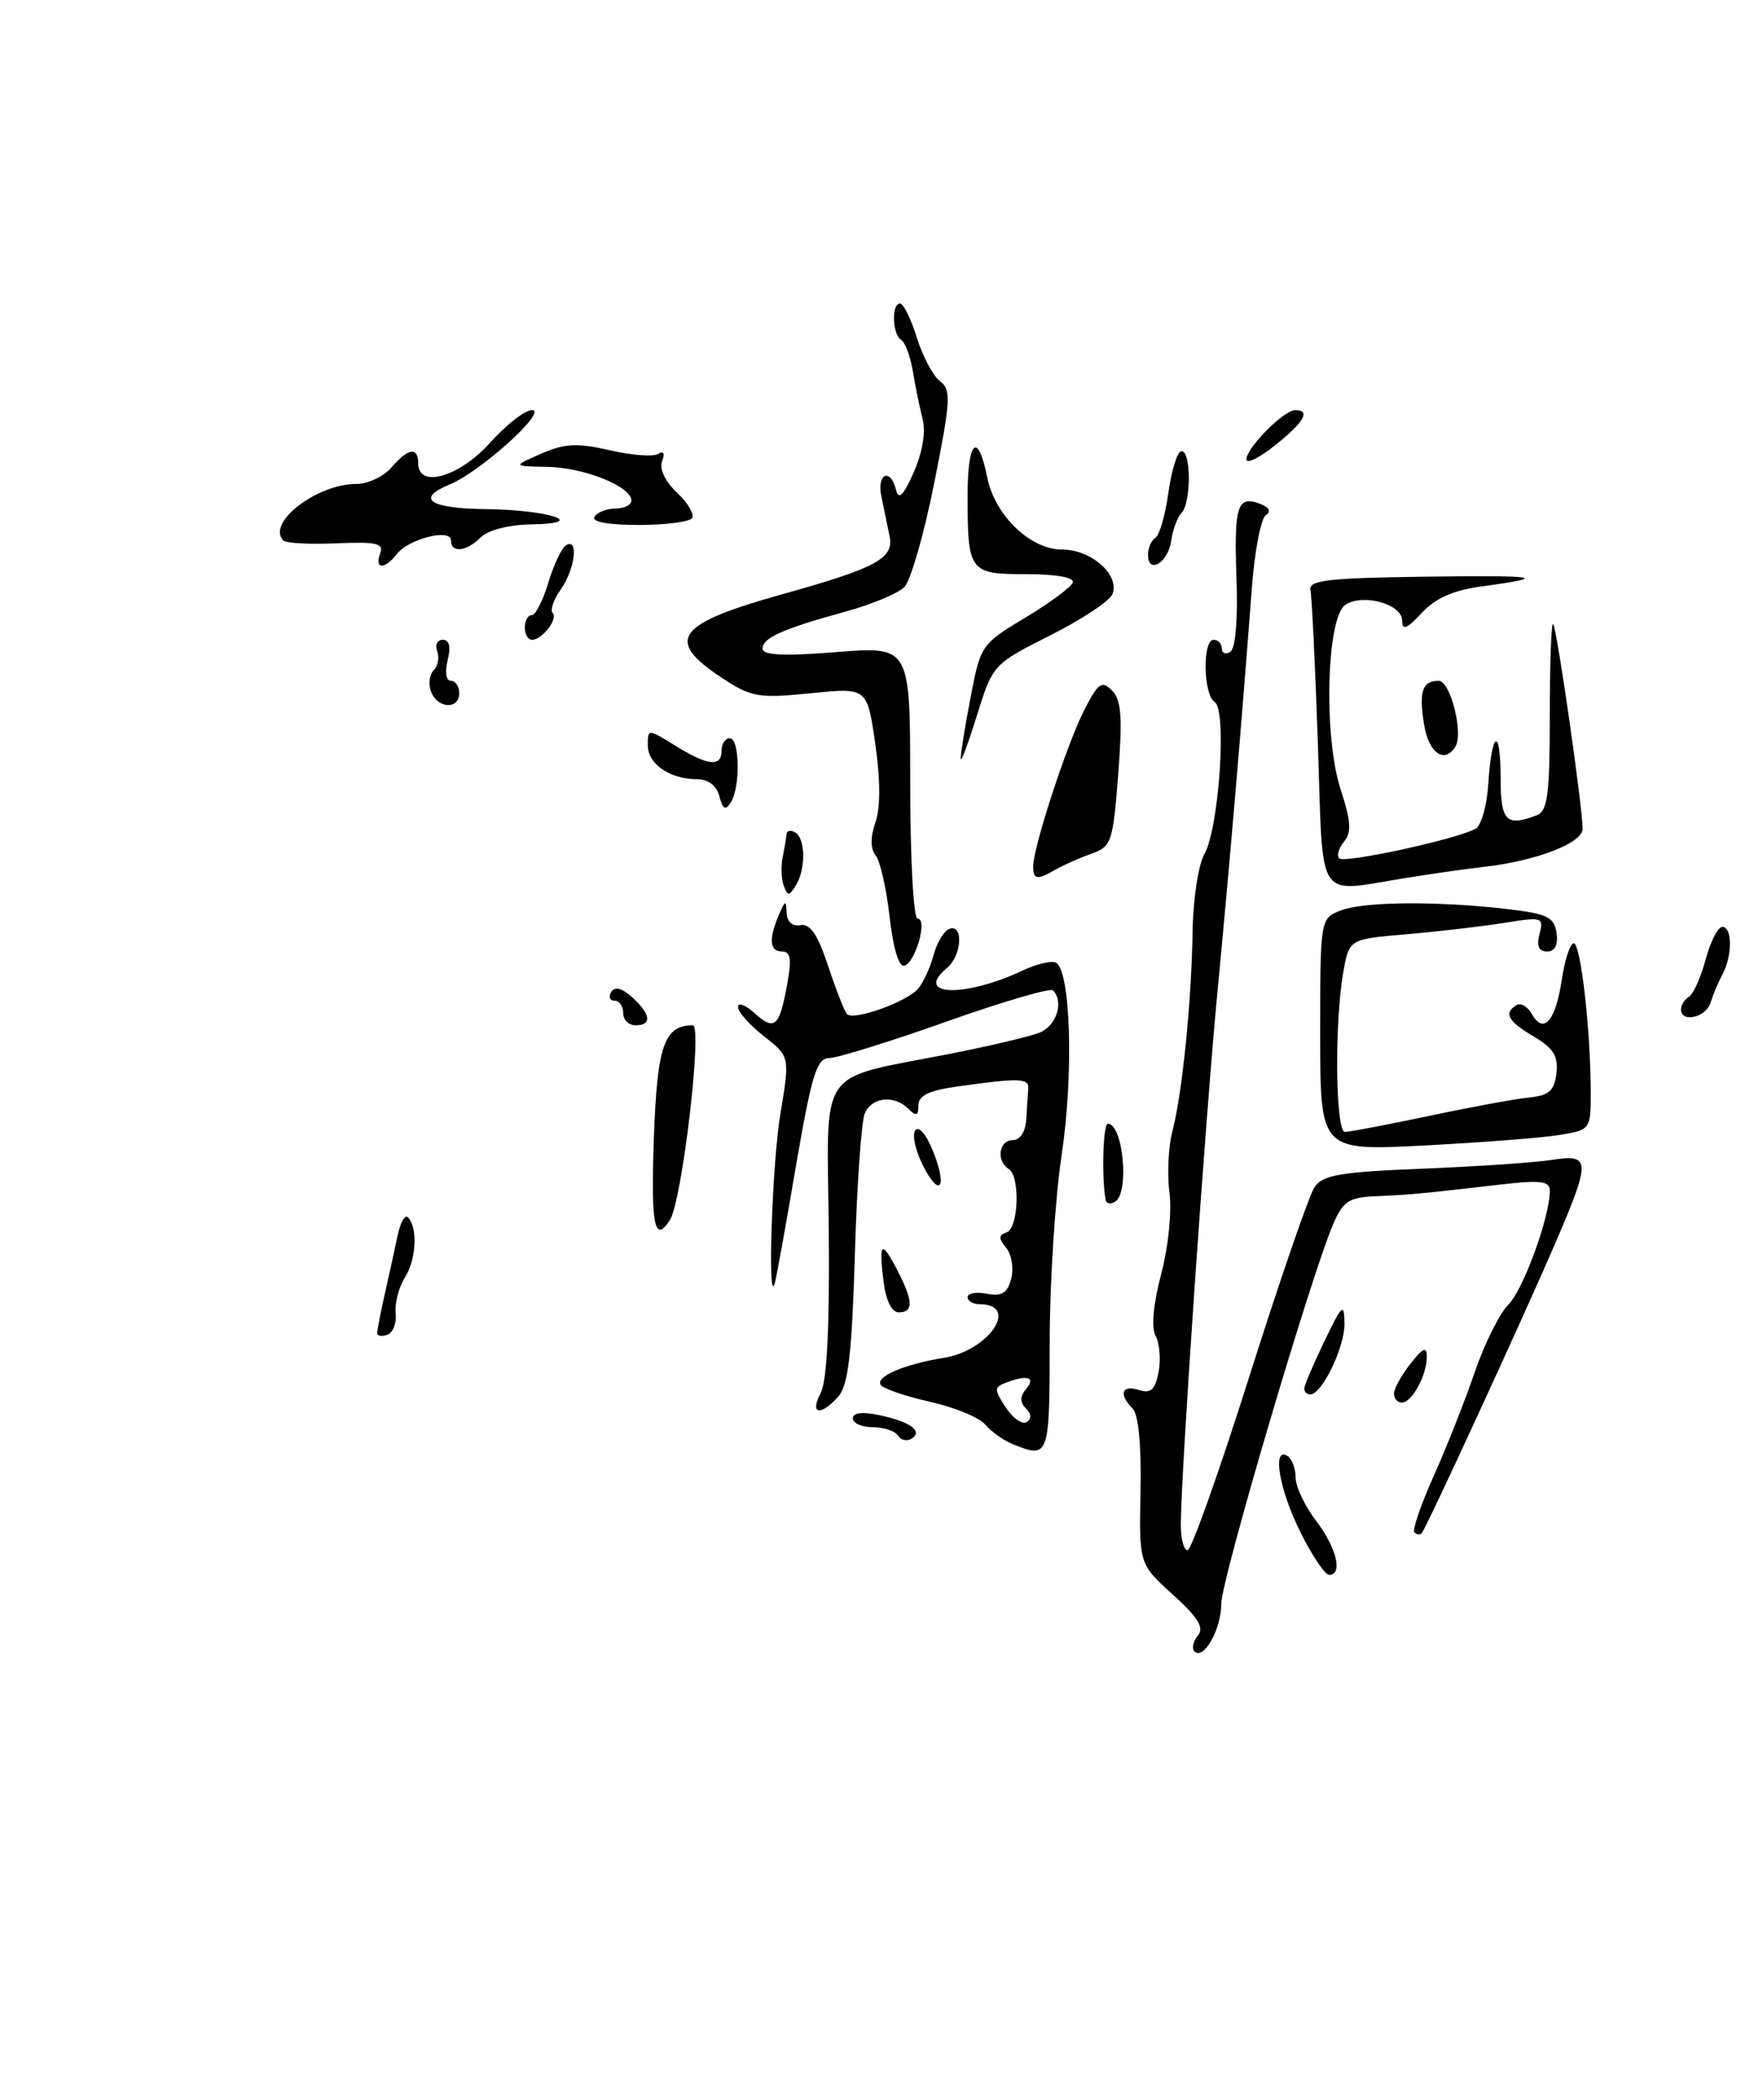 <?xml version="1.0" encoding="UTF-8" standalone="no"?>
<!DOCTYPE svg PUBLIC "-//W3C//DTD SVG 1.1//EN" "http://www.w3.org/Graphics/SVG/1.1/DTD/svg11.dtd" >
<svg xmlns="http://www.w3.org/2000/svg" xmlns:xlink="http://www.w3.org/1999/xlink" version="1.1" viewBox="0 0 215 256">
 <g >
 <path fill="currentColor"
d=" M 145.66 201.33 C 145.31 200.97 145.50 200.11 146.08 199.40 C 146.88 198.44 146.12 197.20 143.02 194.40 C 138.91 190.68 138.91 190.68 139.09 181.77 C 139.20 176.24 138.84 172.44 138.13 171.73 C 136.39 169.99 136.79 168.80 138.88 169.46 C 140.34 169.93 140.87 169.45 141.29 167.29 C 141.58 165.77 141.42 163.78 140.93 162.87 C 140.38 161.84 140.63 159.04 141.60 155.36 C 142.48 152.05 142.92 147.71 142.62 145.40 C 142.32 143.14 142.48 139.77 142.98 137.90 C 144.17 133.38 145.31 122.14 145.44 113.50 C 145.50 109.65 146.14 105.43 146.88 104.12 C 148.67 100.92 149.64 86.52 148.13 85.58 C 146.74 84.72 146.62 78.00 148.00 78.00 C 148.55 78.00 149.00 78.48 149.00 79.06 C 149.00 79.64 149.47 79.83 150.04 79.47 C 150.67 79.08 150.97 75.53 150.79 70.50 C 150.48 61.63 150.89 60.36 153.68 61.43 C 154.79 61.86 155.05 62.36 154.37 62.80 C 153.78 63.19 153.02 67.10 152.68 71.50 C 151.36 88.93 149.97 105.24 148.51 120.50 C 147.01 136.08 144.00 179.82 144.00 185.94 C 144.00 187.62 144.37 189.00 144.83 189.00 C 145.28 189.00 148.68 179.44 152.38 167.75 C 156.08 156.06 159.65 145.70 160.31 144.73 C 161.30 143.24 163.47 142.88 173.50 142.48 C 180.10 142.21 187.19 141.74 189.25 141.41 C 194.01 140.67 194.03 141.42 189.63 151.66 C 185.70 160.77 173.94 186.30 173.38 186.92 C 173.17 187.15 172.77 187.10 172.49 186.82 C 172.21 186.54 173.28 183.43 174.86 179.91 C 176.44 176.38 178.69 170.69 179.86 167.25 C 181.04 163.82 182.87 160.13 183.94 159.06 C 185.78 157.22 189.00 148.38 189.00 145.18 C 189.00 143.97 187.90 143.84 182.75 144.44 C 173.30 145.54 171.82 145.67 167.73 145.84 C 164.50 145.98 163.77 146.46 162.58 149.25 C 159.81 155.73 148.95 192.58 148.94 195.50 C 148.94 198.62 146.78 202.45 145.66 201.33 Z  M 158.59 186.80 C 156.00 181.62 155.10 176.33 157.00 177.50 C 157.55 177.84 158.00 179.02 158.00 180.13 C 158.00 181.23 159.12 183.61 160.50 185.41 C 163.00 188.69 163.80 192.00 162.09 192.00 C 161.59 192.00 160.01 189.66 158.59 186.80 Z  M 123.47 176.05 C 122.35 175.59 120.85 174.52 120.14 173.67 C 119.43 172.81 116.38 171.56 113.38 170.89 C 110.37 170.21 107.68 169.29 107.40 168.83 C 106.77 167.82 110.28 166.32 115.11 165.54 C 120.66 164.65 124.40 159.00 119.44 159.00 C 118.65 159.00 118.00 158.61 118.00 158.14 C 118.00 157.66 119.06 157.48 120.36 157.73 C 122.18 158.08 122.86 157.65 123.32 155.89 C 123.65 154.63 123.37 152.94 122.71 152.14 C 121.76 150.99 121.77 150.58 122.75 150.25 C 124.23 149.75 124.44 143.39 123.00 142.50 C 121.46 141.55 121.82 139.00 123.50 139.00 C 124.39 139.00 125.06 137.99 125.15 136.50 C 125.23 135.12 125.34 133.44 125.40 132.75 C 125.51 131.43 124.38 131.39 116.75 132.46 C 113.29 132.94 112.00 133.57 112.00 134.76 C 112.00 136.04 111.73 136.13 110.80 135.20 C 109.05 133.45 106.33 133.73 105.46 135.75 C 105.05 136.71 104.50 144.47 104.25 153.00 C 103.89 165.07 103.44 168.89 102.24 170.25 C 100.07 172.70 98.70 172.44 100.08 169.84 C 100.85 168.40 101.18 161.76 101.07 149.94 C 100.87 129.61 99.40 131.72 115.98 128.45 C 120.65 127.53 125.49 126.39 126.73 125.91 C 128.83 125.12 129.79 122.13 128.41 120.74 C 128.08 120.42 122.20 122.14 115.34 124.58 C 108.48 127.01 102.07 129.00 101.10 129.00 C 99.60 129.00 98.97 131.08 97.05 142.25 C 95.81 149.54 94.65 155.95 94.47 156.50 C 93.58 159.33 94.16 141.90 95.16 135.85 C 96.33 128.81 96.33 128.81 93.16 126.33 C 91.42 124.97 90.00 123.37 90.00 122.77 C 90.00 122.18 90.90 122.51 92.01 123.51 C 94.46 125.73 95.05 125.22 95.99 120.04 C 96.56 116.93 96.42 116.00 95.37 116.00 C 93.84 116.00 93.72 114.49 95.00 111.50 C 95.76 109.73 95.87 109.71 95.93 111.29 C 95.97 112.39 96.64 112.97 97.63 112.79 C 98.80 112.58 99.74 113.97 101.00 117.79 C 101.96 120.70 103.00 123.33 103.30 123.64 C 104.13 124.47 110.66 122.12 111.99 120.51 C 112.62 119.75 113.47 117.89 113.87 116.38 C 114.28 114.87 115.15 113.45 115.80 113.23 C 117.53 112.66 117.28 116.52 115.50 118.00 C 111.36 121.44 117.62 121.66 124.70 118.33 C 126.46 117.50 128.31 117.07 128.80 117.38 C 130.58 118.48 130.94 131.05 129.47 140.80 C 128.67 146.14 128.01 156.46 128.01 163.75 C 128.00 177.66 127.93 177.86 123.47 176.05 Z  M 125.11 171.71 C 124.36 170.96 124.37 170.26 125.15 169.32 C 126.35 167.88 125.29 167.57 122.62 168.59 C 121.23 169.13 121.23 169.43 122.65 171.58 C 123.51 172.90 124.66 173.71 125.20 173.38 C 125.82 172.99 125.79 172.39 125.11 171.71 Z  M 109.51 175.02 C 109.16 174.46 107.78 174.00 106.44 174.00 C 105.10 174.00 104.00 173.51 104.00 172.92 C 104.00 172.23 105.17 172.09 107.25 172.53 C 111.01 173.32 112.62 174.50 111.16 175.40 C 110.60 175.75 109.86 175.58 109.51 175.02 Z  M 170.00 169.91 C 170.00 169.31 170.90 167.67 172.00 166.27 C 173.55 164.30 174.00 164.11 174.00 165.43 C 174.00 167.67 172.18 171.00 170.96 171.00 C 170.43 171.00 170.00 170.51 170.00 169.91 Z  M 159.06 169.25 C 159.09 168.84 160.20 166.25 161.52 163.50 C 163.68 159.01 163.93 158.79 163.96 161.35 C 164.00 164.24 161.22 170.00 159.78 170.00 C 159.35 170.00 159.03 169.66 159.06 169.25 Z  M 46.00 162.53 C 46.00 162.17 46.42 160.00 46.94 157.69 C 47.46 155.39 48.16 152.21 48.49 150.63 C 48.82 149.05 49.38 148.05 49.74 148.40 C 50.96 149.62 50.78 153.51 49.40 155.71 C 48.63 156.92 48.12 158.90 48.25 160.10 C 48.39 161.30 47.94 162.48 47.25 162.72 C 46.56 162.97 46.00 162.88 46.00 162.53 Z  M 107.75 156.25 C 107.15 151.41 107.49 151.12 109.43 154.86 C 111.37 158.61 111.42 160.00 109.61 160.00 C 108.75 160.00 108.04 158.56 107.75 156.25 Z  M 79.74 138.75 C 80.14 127.48 81.00 125.00 84.49 125.00 C 85.70 125.00 83.18 146.46 81.69 148.75 C 79.81 151.66 79.36 149.37 79.74 138.75 Z  M 134.84 146.31 C 134.33 143.70 134.51 137.00 135.10 137.00 C 136.96 137.00 137.76 145.41 136.00 146.50 C 135.45 146.84 134.93 146.75 134.84 146.31 Z  M 112.62 142.22 C 111.68 140.42 111.22 138.45 111.60 137.84 C 111.99 137.21 112.86 138.15 113.66 140.05 C 115.56 144.56 114.73 146.29 112.62 142.22 Z  M 161.00 126.13 C 161.00 111.95 161.00 111.95 163.57 110.98 C 166.40 109.90 175.50 109.84 184.00 110.85 C 188.71 111.41 189.55 111.83 189.82 113.75 C 190.03 115.21 189.62 116.00 188.66 116.00 C 187.65 116.00 187.36 115.33 187.75 113.86 C 188.28 111.82 188.08 111.76 183.40 112.52 C 180.71 112.95 175.36 113.57 171.51 113.90 C 164.53 114.50 164.53 114.50 163.82 118.50 C 162.72 124.72 162.86 138.00 164.02 138.00 C 164.58 138.00 169.19 137.12 174.27 136.05 C 179.35 134.97 184.85 133.96 186.50 133.80 C 188.91 133.56 189.56 132.98 189.81 130.84 C 190.05 128.77 189.44 127.78 187.06 126.38 C 183.88 124.50 183.34 123.52 184.94 122.54 C 185.45 122.22 186.30 122.71 186.81 123.62 C 188.23 126.16 189.70 124.51 190.45 119.51 C 190.82 117.03 191.48 115.00 191.92 115.00 C 192.77 115.00 193.98 125.57 193.99 133.12 C 194.00 137.68 193.95 137.75 190.25 138.36 C 188.19 138.71 180.76 139.28 173.75 139.65 C 161.00 140.31 161.00 140.31 161.00 126.13 Z  M 76.00 123.50 C 76.00 122.67 75.52 122.00 74.94 122.00 C 74.36 122.00 74.18 121.52 74.54 120.93 C 74.97 120.24 75.86 120.46 77.10 121.59 C 79.38 123.66 79.54 125.00 77.50 125.00 C 76.67 125.00 76.00 124.33 76.00 123.50 Z  M 205.00 123.06 C 205.00 122.54 205.44 121.85 205.97 121.52 C 206.51 121.19 207.43 119.13 208.01 116.96 C 208.60 114.78 209.51 113.00 210.04 113.00 C 211.26 113.00 211.28 116.49 210.07 118.76 C 209.56 119.72 208.90 121.29 208.60 122.25 C 208.05 124.05 205.00 124.74 205.00 123.06 Z  M 108.49 111.80 C 108.10 108.33 107.33 104.95 106.78 104.27 C 106.14 103.47 106.13 102.08 106.76 100.27 C 107.38 98.48 107.37 95.07 106.74 90.66 C 105.75 83.82 105.75 83.82 98.84 84.52 C 92.44 85.16 91.62 85.01 87.96 82.59 C 81.02 78.00 82.47 76.05 95.50 72.42 C 106.84 69.26 109.04 68.07 108.49 65.39 C 108.22 64.08 107.77 61.87 107.48 60.50 C 106.90 57.71 108.61 56.99 109.28 59.75 C 109.58 61.01 110.19 60.40 111.43 57.58 C 112.50 55.17 112.92 52.67 112.51 51.08 C 112.15 49.66 111.61 47.03 111.32 45.24 C 111.02 43.45 110.38 41.73 109.89 41.43 C 108.81 40.76 108.70 37.00 109.76 37.00 C 110.17 37.00 111.10 38.88 111.82 41.19 C 112.54 43.49 113.81 45.87 114.65 46.49 C 116.01 47.48 115.94 48.84 113.93 58.89 C 112.70 65.09 111.05 70.80 110.28 71.58 C 109.51 72.35 106.32 73.68 103.19 74.54 C 95.42 76.68 93.00 77.76 93.00 79.08 C 93.00 79.89 95.57 80.01 102.00 79.50 C 111.00 78.79 111.00 78.79 111.00 95.39 C 111.00 104.75 111.40 112.00 111.91 112.00 C 113.15 112.00 111.67 117.28 110.30 117.73 C 109.63 117.96 108.93 115.64 108.49 111.80 Z  M 95.58 107.97 C 95.28 107.16 95.22 105.60 95.45 104.50 C 95.67 103.40 95.88 102.14 95.92 101.69 C 95.97 101.25 96.45 101.16 97.00 101.50 C 98.25 102.27 98.27 106.02 97.04 107.97 C 96.22 109.27 96.04 109.27 95.58 107.97 Z  M 160.72 90.68 C 160.39 81.16 159.98 72.72 159.81 71.93 C 159.55 70.75 161.94 70.47 173.50 70.31 C 187.83 70.12 189.18 70.35 180.63 71.50 C 177.24 71.96 175.03 72.94 173.38 74.73 C 171.57 76.68 171.00 76.90 171.00 75.67 C 171.00 73.66 166.29 72.33 164.10 73.71 C 161.76 75.17 161.38 89.81 163.51 96.31 C 164.75 100.11 164.84 101.49 163.91 102.61 C 163.25 103.40 162.99 104.32 163.32 104.65 C 163.97 105.30 178.01 102.23 180.00 101.00 C 180.66 100.59 181.34 98.14 181.50 95.56 C 181.91 89.06 183.00 88.53 183.00 94.83 C 183.00 100.12 183.68 100.83 187.42 99.39 C 188.73 98.89 189.00 96.84 189.00 87.23 C 189.00 80.87 189.18 75.85 189.41 76.08 C 189.86 76.54 193.00 98.40 193.00 101.05 C 193.00 102.78 187.35 104.96 181.00 105.68 C 179.07 105.89 174.80 106.50 171.50 107.03 C 160.32 108.81 161.39 110.44 160.72 90.68 Z  M 126.00 105.61 C 126.00 103.29 130.09 90.77 132.20 86.62 C 133.91 83.25 134.36 82.93 135.61 84.18 C 136.75 85.32 136.90 87.42 136.37 94.39 C 135.73 102.67 135.55 103.22 133.10 104.08 C 131.67 104.59 129.72 105.45 128.76 106.00 C 126.46 107.33 126.00 107.26 126.00 105.61 Z  M 87.73 97.08 C 87.39 95.78 86.38 95.00 85.03 95.00 C 81.71 95.00 79.00 93.15 79.00 90.88 C 79.00 88.84 79.00 88.84 82.37 90.92 C 86.35 93.38 88.00 93.55 88.00 91.50 C 88.00 90.67 88.45 90.00 89.00 90.00 C 90.21 90.00 90.31 95.97 89.12 97.83 C 88.48 98.85 88.15 98.67 87.73 97.08 Z  M 117.16 92.50 C 117.14 91.95 117.68 88.59 118.36 85.04 C 119.57 78.68 119.68 78.51 125.04 75.30 C 128.04 73.50 130.64 71.57 130.83 71.01 C 131.03 70.40 128.78 70.00 125.19 70.00 C 118.19 70.00 118.00 69.75 118.00 60.36 C 118.00 53.66 119.26 52.53 120.39 58.19 C 121.32 62.83 125.64 67.00 129.53 67.00 C 133.09 67.00 136.57 70.08 135.67 72.43 C 135.35 73.25 131.94 75.52 128.08 77.46 C 121.11 80.97 121.07 81.02 119.13 87.24 C 118.06 90.68 117.17 93.05 117.16 92.50 Z  M 173.67 88.34 C 173.01 84.31 173.45 83.00 175.45 83.00 C 176.87 83.00 178.50 89.38 177.49 91.02 C 176.16 93.17 174.23 91.82 173.67 88.34 Z  M 52.57 84.33 C 52.22 83.42 52.36 82.24 52.89 81.71 C 53.41 81.19 53.61 80.14 53.31 79.38 C 53.02 78.62 53.33 78.00 54.00 78.00 C 54.80 78.00 55.00 78.86 54.59 80.50 C 54.23 81.94 54.39 83.00 54.98 83.00 C 55.54 83.00 56.00 83.67 56.00 84.50 C 56.00 86.54 53.37 86.41 52.57 84.33 Z  M 64.00 76.50 C 64.00 75.67 64.38 75.00 64.84 75.00 C 65.30 75.00 66.22 73.22 66.87 71.04 C 67.52 68.87 68.49 66.81 69.03 66.48 C 70.59 65.51 70.14 69.35 68.40 71.84 C 67.52 73.10 67.06 74.40 67.39 74.72 C 68.10 75.43 66.13 78.00 64.88 78.00 C 64.39 78.00 64.00 77.33 64.00 76.50 Z  M 46.36 67.49 C 46.84 66.24 45.95 66.03 41.05 66.24 C 37.82 66.38 34.89 66.23 34.56 65.89 C 32.44 63.78 38.61 59.00 43.46 59.00 C 44.87 59.00 46.79 58.10 47.73 57.00 C 49.77 54.62 51.00 54.43 51.00 56.50 C 51.00 59.59 56.01 58.16 59.74 54.00 C 61.71 51.80 64.02 50.00 64.87 50.00 C 66.91 50.00 58.62 57.50 54.87 59.05 C 50.62 60.81 52.35 61.99 59.31 62.07 C 66.98 62.16 71.92 63.82 64.82 63.93 C 62.08 63.97 59.52 64.62 58.64 65.50 C 56.88 67.26 55.00 67.47 55.00 65.89 C 55.00 64.38 49.83 65.69 48.39 67.55 C 46.93 69.45 45.63 69.41 46.36 67.49 Z  M 140.00 67.64 C 140.00 66.80 140.41 65.87 140.91 65.56 C 141.40 65.25 142.12 62.75 142.50 60.00 C 142.88 57.25 143.60 55.00 144.09 55.00 C 145.28 55.00 145.27 61.32 144.08 62.55 C 143.58 63.07 143.02 64.59 142.83 65.92 C 142.47 68.59 140.00 70.08 140.00 67.64 Z  M 72.50 63.00 C 72.84 62.45 73.99 62.00 75.06 62.00 C 76.13 62.00 77.00 61.56 77.00 61.03 C 77.00 59.32 71.25 57.00 66.80 56.92 C 62.50 56.84 62.50 56.84 66.00 55.31 C 68.86 54.06 70.39 53.98 74.34 54.89 C 77.00 55.51 79.67 55.71 80.26 55.34 C 80.93 54.93 81.11 55.26 80.74 56.23 C 80.39 57.16 81.11 58.69 82.54 60.04 C 83.86 61.28 84.70 62.68 84.41 63.15 C 84.12 63.62 81.18 64.00 77.88 64.00 C 74.14 64.00 72.11 63.62 72.50 63.00 Z  M 152.00 56.00 C 152.00 54.61 156.57 50.00 157.95 50.00 C 159.88 50.00 159.03 51.47 155.50 54.29 C 153.57 55.83 152.00 56.60 152.00 56.00 Z "/>
</g>
</svg>